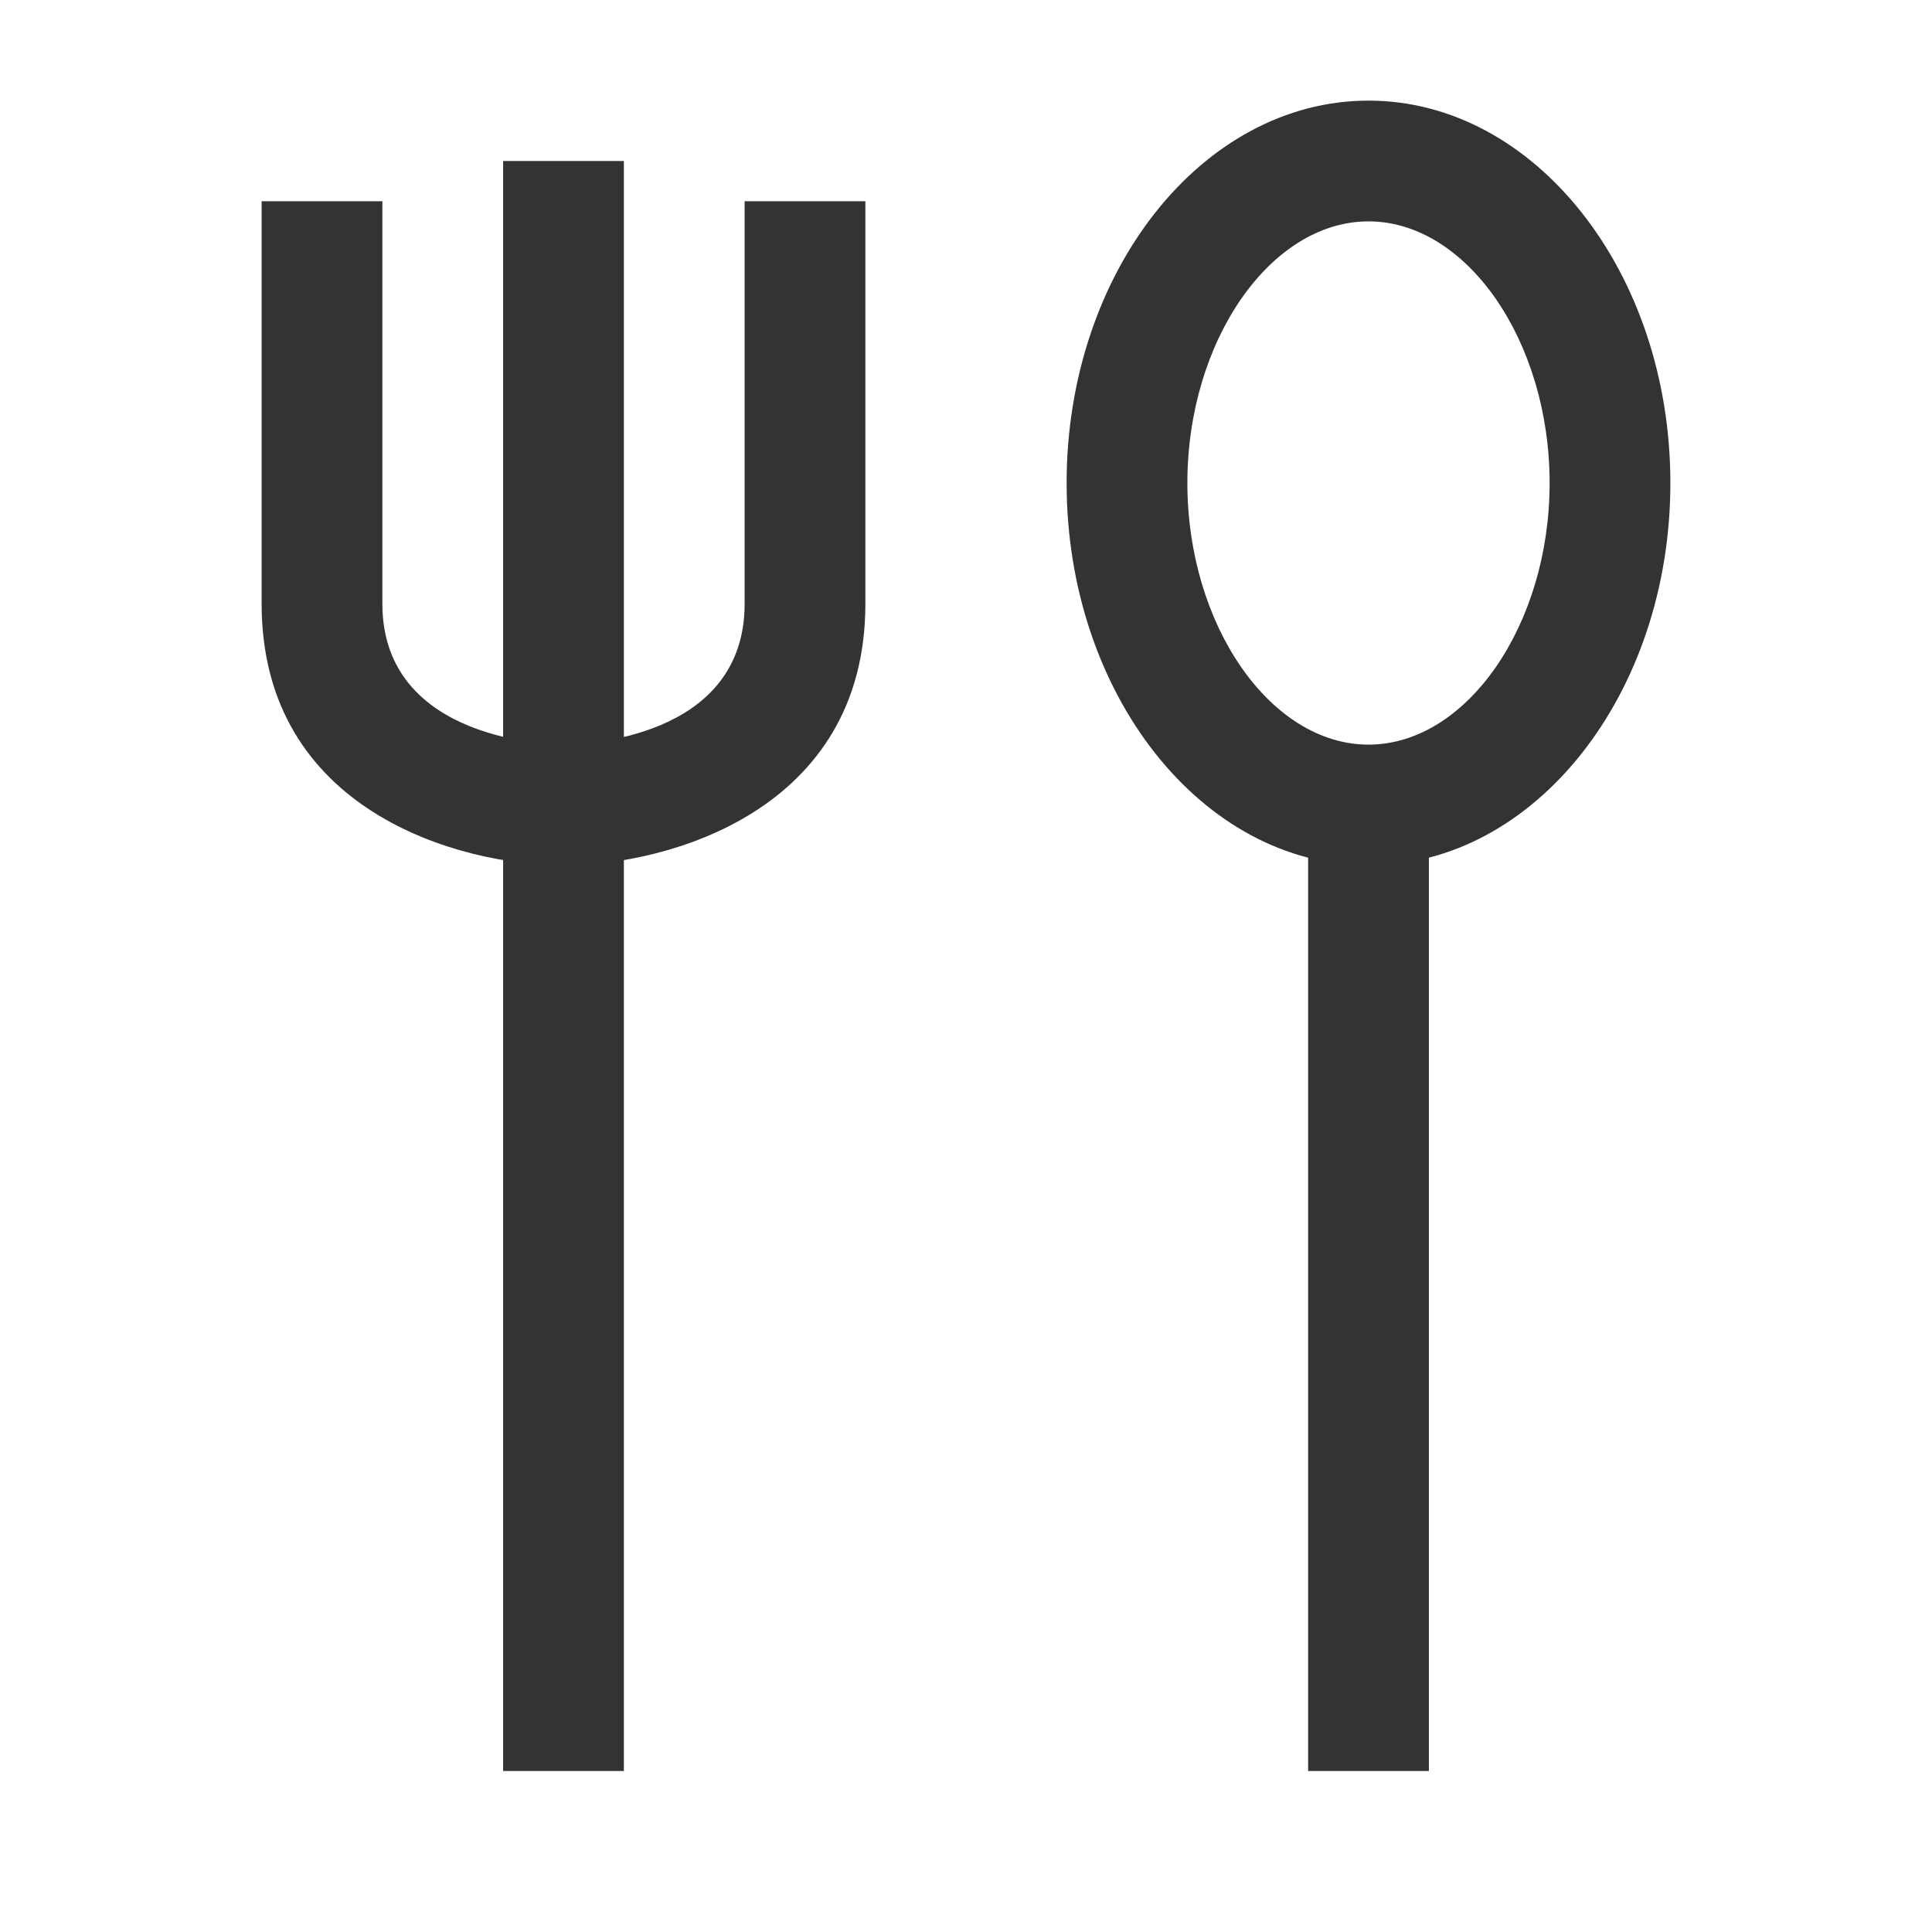 <?xml version="1.0" encoding="iso-8859-1"?>
<svg version="1.1" id="&#x56FE;&#x5C42;_1" xmlns="http://www.w3.org/2000/svg" xmlns:xlink="http://www.w3.org/1999/xlink" x="0px"
	 y="0px" viewBox="0 0 24 24" style="enable-background:new 0 0 24 24;" xml:space="preserve">
<rect x="6.25" y="2" style="fill:#333333;" width="1.5" height="20"/>
<path style="fill:#333333;" d="M7,10.75c-1.297,0-3.75-0.679-3.75-3.25v-5h1.5v5c0,1.73,2.158,1.75,2.25,1.75
	C7.228,9.248,9.25,9.184,9.25,7.5v-5h1.5v5C10.75,10.071,8.297,10.75,7,10.75z"/>
<rect x="16.25" y="10" style="fill:#333333;" width="1.5" height="12"/>
<path style="fill:#333333;" d="M17,10.75c-2.067,0-3.75-2.131-3.75-4.75S14.933,1.25,17,1.25S20.75,3.381,20.75,6
	S19.067,10.75,17,10.75z M17,2.75c-1.22,0-2.25,1.488-2.25,3.25S15.78,9.25,17,9.25S19.25,7.762,19.25,6S18.22,2.75,17,2.75z"/>
</svg>






